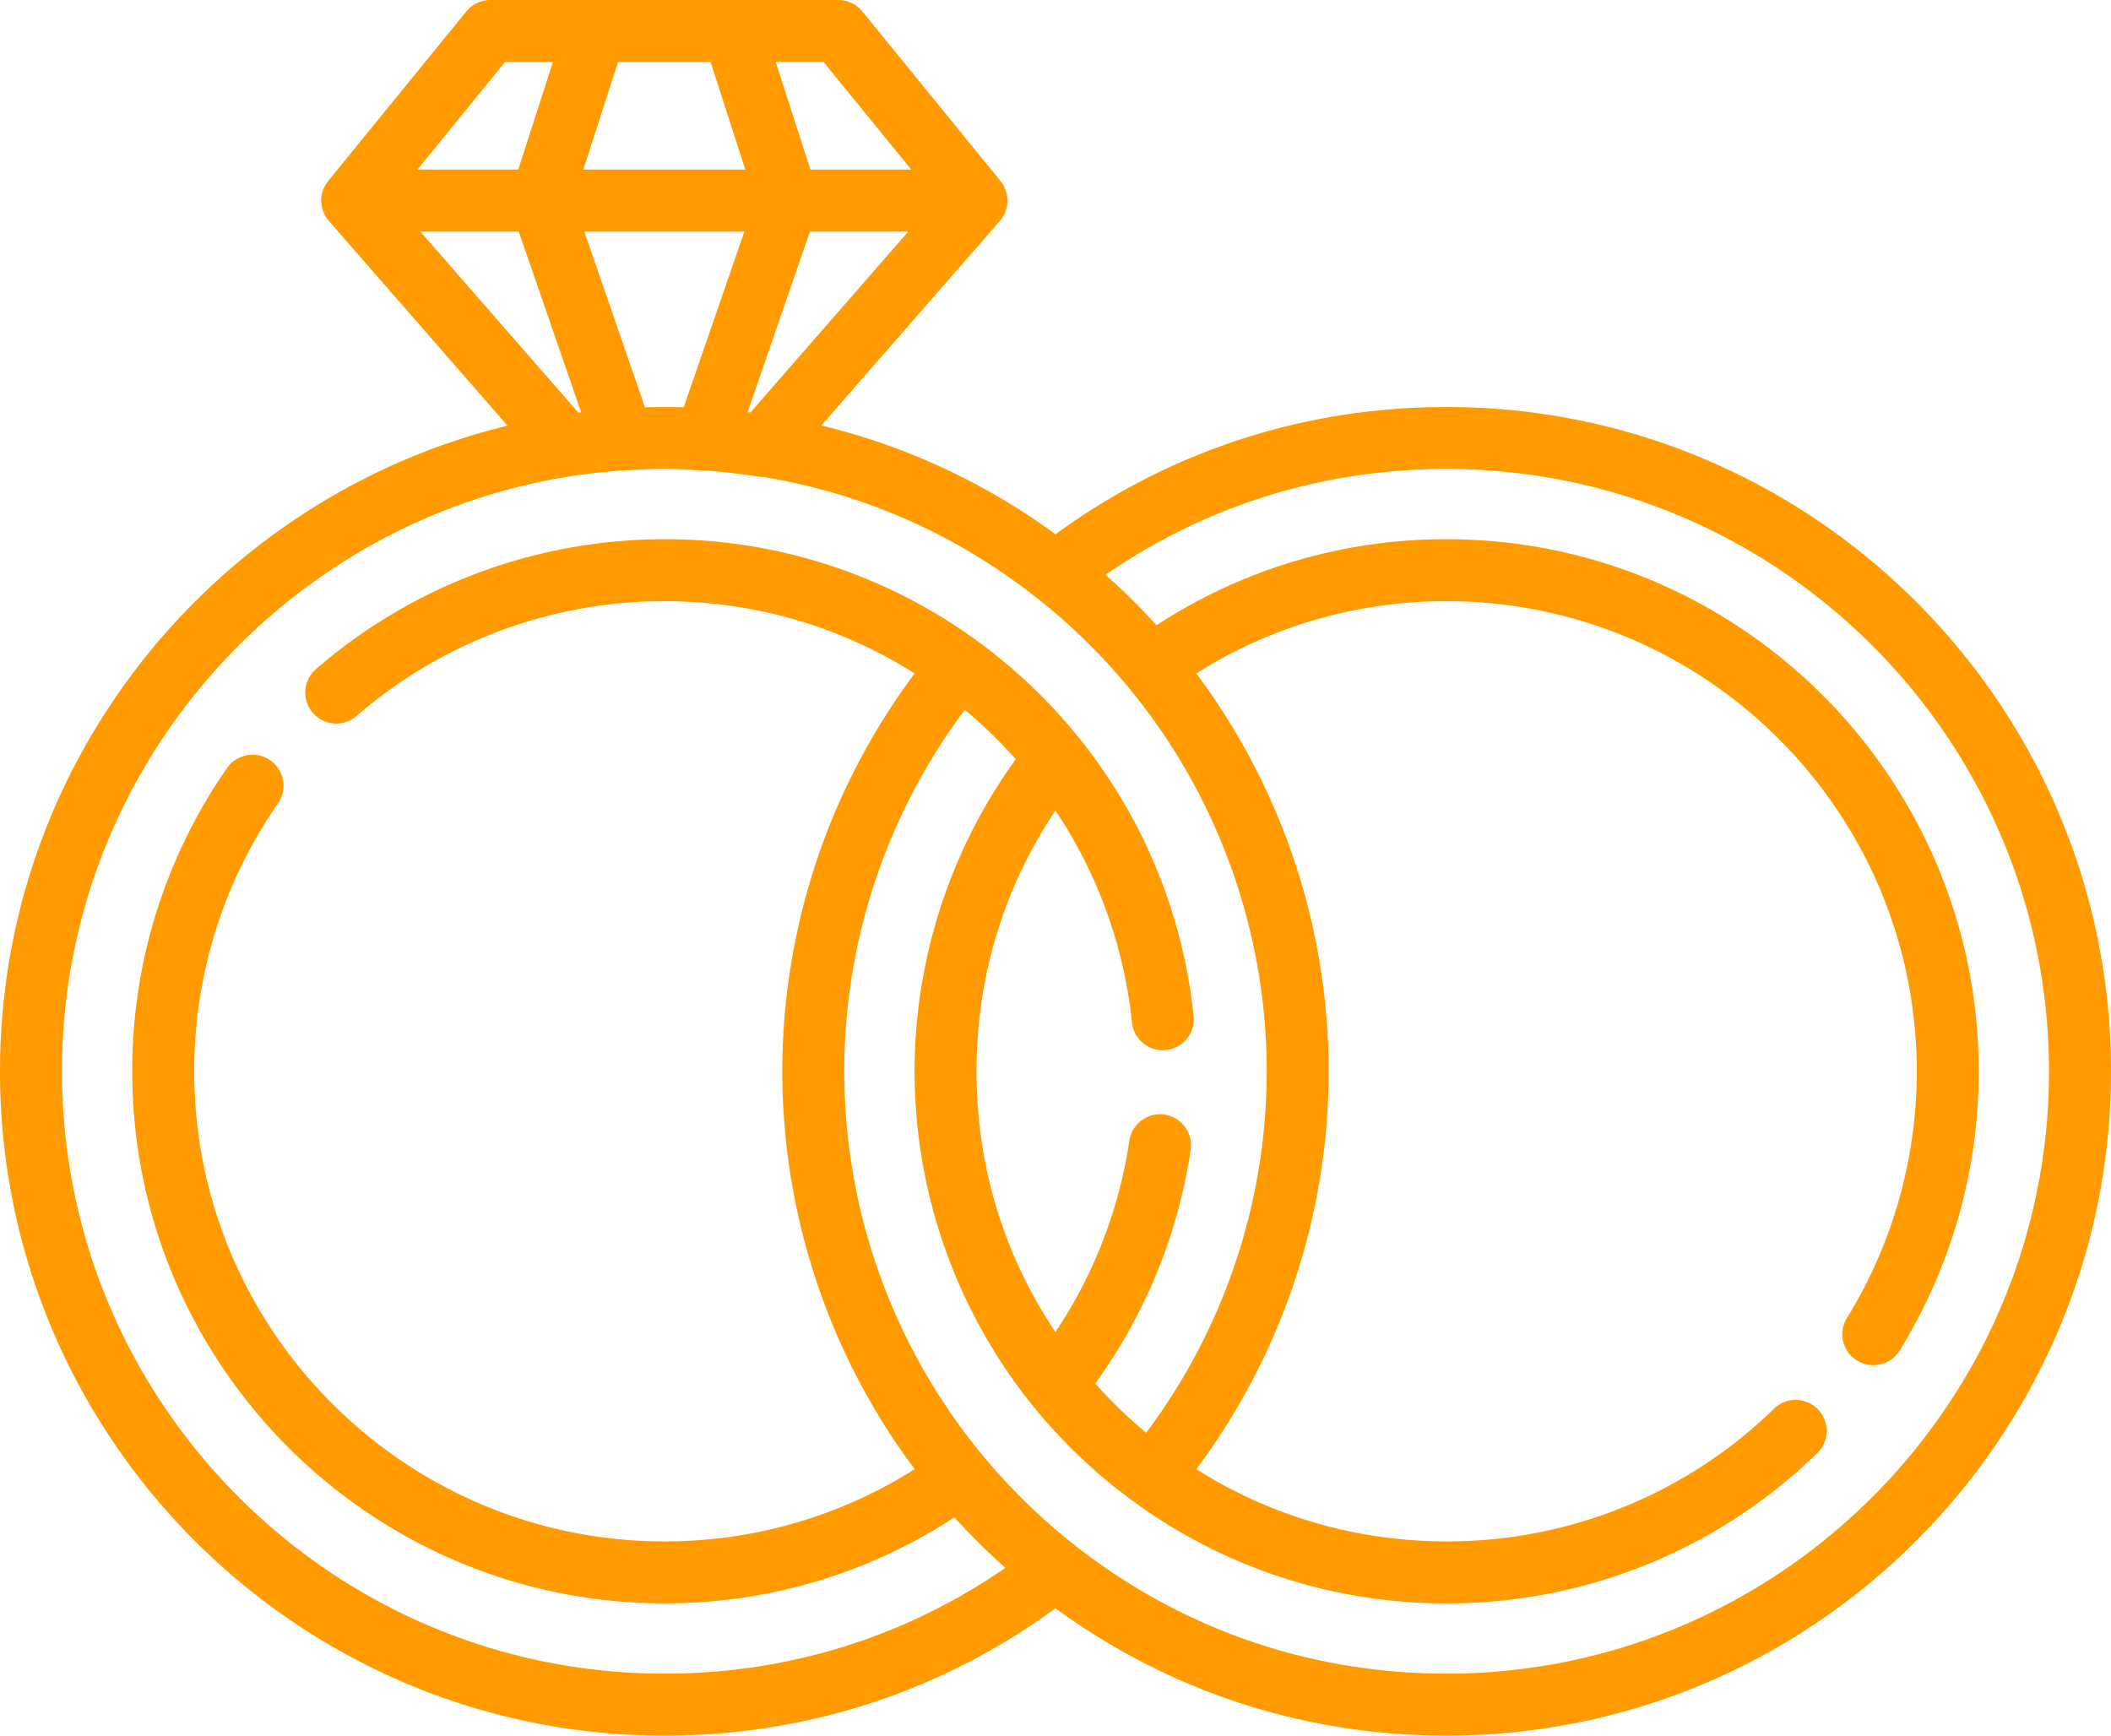 <svg width="90" height="74" fill="none" xmlns="http://www.w3.org/2000/svg"><path d="M61.676 17.353c-6.07 0-11.813 1.874-16.676 5.428a27.98 27.98 0 00-9.983-4.64l7.61-8.72.006-.01c.046-.052.086-.108.122-.168l.017-.028c.034-.058.064-.119.089-.182l.01-.03a1.31 1.31 0 00.056-.197l.003-.018a1.4 1.4 0 00.02-.195l.001-.026.001-.014c0-.063-.006-.125-.014-.186l-.006-.035a1.277 1.277 0 00-.048-.195l-.009-.025a1.321 1.321 0 00-.086-.194l-.005-.008a1.305 1.305 0 00-.125-.186l-.004-.005-.005-.006L36.765.488A1.321 1.321 0 0035.74 0H20.906c-.397 0-.773.179-1.024.487l-5.885 7.224-.005.006-.004.005c-.047.058-.089.12-.125.186l-.005.008a1.337 1.337 0 00-.086.194l-.009.025a1.337 1.337 0 00-.068.416v.014l.002.026c.002.066.009.131.02.194l.003.019c.013.068.032.134.055.197l.011.03c.025.063.055.124.088.182l.018.028c.036.06.077.116.122.168l.006.01 7.619 8.73C9.237 21.165 0 32.36 0 45.677 0 61.294 12.706 74 28.323 74c6.07 0 11.814-1.874 16.677-5.429C49.863 72.126 55.606 74 61.676 74 77.294 74 90 61.294 90 45.676c0-15.617-12.706-28.323-28.324-28.323zM35.113 2.643L38.85 7.23h-4.3l-1.479-4.589h2.04zm-.582 7.23h4.194l-6.73 7.713-.121-.016 2.657-7.697zm-8.18-7.23h3.945l1.48 4.588H24.87l1.48-4.589zm5.385 7.23l-2.587 7.493a24.307 24.307 0 00-1.345-.006l-.306.006-2.587-7.493h6.825zm-10.202-7.23h2.04L22.095 7.23h-4.299l3.738-4.589zm-3.612 7.23h4.194l2.66 7.702-.12.015-6.734-7.717zm10.401 61.484c-14.16 0-25.68-11.52-25.68-25.68 0-12.811 9.427-23.46 21.709-25.375.307-.047.614-.089.923-.125l.116-.014a26.03 26.03 0 011.248-.108h.02a25.543 25.543 0 011.665-.06c.54 0 1.076.034 1.66.072l.085.003c.022 0 .042-.004.063-.005.706.053 1.425.136 2.17.252.068.01.136.015.203.015h.009c4.246.69 8.222 2.433 11.67 5.144a25.773 25.773 0 013.888 3.784 25.71 25.71 0 015.933 16.416 25.721 25.721 0 01-5.14 15.412l-.02-.017a20.337 20.337 0 01-.541-.468c-.035-.03-.068-.062-.102-.093-.142-.13-.283-.26-.421-.393-.061-.058-.12-.118-.18-.177-.11-.109-.22-.218-.327-.33-.065-.066-.129-.135-.193-.203-.1-.106-.2-.214-.298-.322l-.089-.1a22.629 22.629 0 004.066-9.945 1.321 1.321 0 10-2.613-.389 19.97 19.97 0 01-3.15 8.143c-2.206-3.29-3.364-7.099-3.364-11.118 0-4.02 1.158-7.829 3.364-11.118a19.915 19.915 0 013.264 9.047 1.321 1.321 0 002.628-.27 22.576 22.576 0 00-4.858-11.838 22.802 22.802 0 00-4.34-4.15 22.514 22.514 0 00-13.368-4.356 22.677 22.677 0 00-14.853 5.538 1.321 1.321 0 001.73 1.997 20.033 20.033 0 0113.123-4.893c3.819 0 7.48 1.062 10.673 3.08a28.368 28.368 0 00-5.644 16.963 28.369 28.369 0 005.644 16.963 19.877 19.877 0 01-10.673 3.08c-11.051 0-20.042-8.992-20.042-20.043 0-4.11 1.234-8.06 3.57-11.422a1.321 1.321 0 00-2.17-1.508 22.551 22.551 0 00-4.043 12.93c0 12.508 10.177 22.685 22.685 22.685a22.5 22.5 0 0012.367-3.666c.032.036.066.07.099.106a26.96 26.96 0 00.518.552c.09.093.181.184.272.276.087.088.174.175.262.261l.279.27.268.254c.094.088.19.174.285.26.064.059.126.117.19.174-4.282 2.956-9.275 4.51-14.54 4.51zm33.353 0c-5.815 0-11.3-1.895-15.86-5.48a25.712 25.712 0 01-9.822-20.2 25.721 25.721 0 015.14-15.413l.02.017c.184.153.364.309.542.468l.105.097c.14.128.28.257.418.39.061.058.12.119.181.179.11.108.218.216.325.326.066.068.13.137.195.207.1.105.198.21.295.318l.09.103a22.758 22.758 0 00-4.314 13.307 22.75 22.75 0 004.978 14.18 22.815 22.815 0 004.34 4.148 22.515 22.515 0 0013.367 4.358 22.568 22.568 0 0015.8-6.407 1.321 1.321 0 00-1.84-1.896 19.938 19.938 0 01-13.96 5.66c-3.819 0-7.48-1.062-10.673-3.08a28.367 28.367 0 005.644-16.963 28.367 28.367 0 00-5.644-16.963 19.877 19.877 0 0110.673-3.08c11.052 0 20.043 8.992 20.043 20.043 0 3.72-1.026 7.352-2.968 10.502A1.321 1.321 0 1081 57.564a22.637 22.637 0 003.36-11.888c0-12.508-10.176-22.685-22.685-22.685a22.5 22.5 0 00-12.366 3.666l-.096-.103a29.56 29.56 0 00-.799-.836l-.253-.254a29.025 29.025 0 00-.288-.277 26.232 26.232 0 00-.556-.517c-.06-.055-.12-.112-.182-.166 4.282-2.955 9.275-4.509 14.54-4.509 14.16 0 25.681 11.521 25.681 25.682 0 14.16-11.52 25.68-25.68 25.68z" fill="#FF9B00"/></svg>